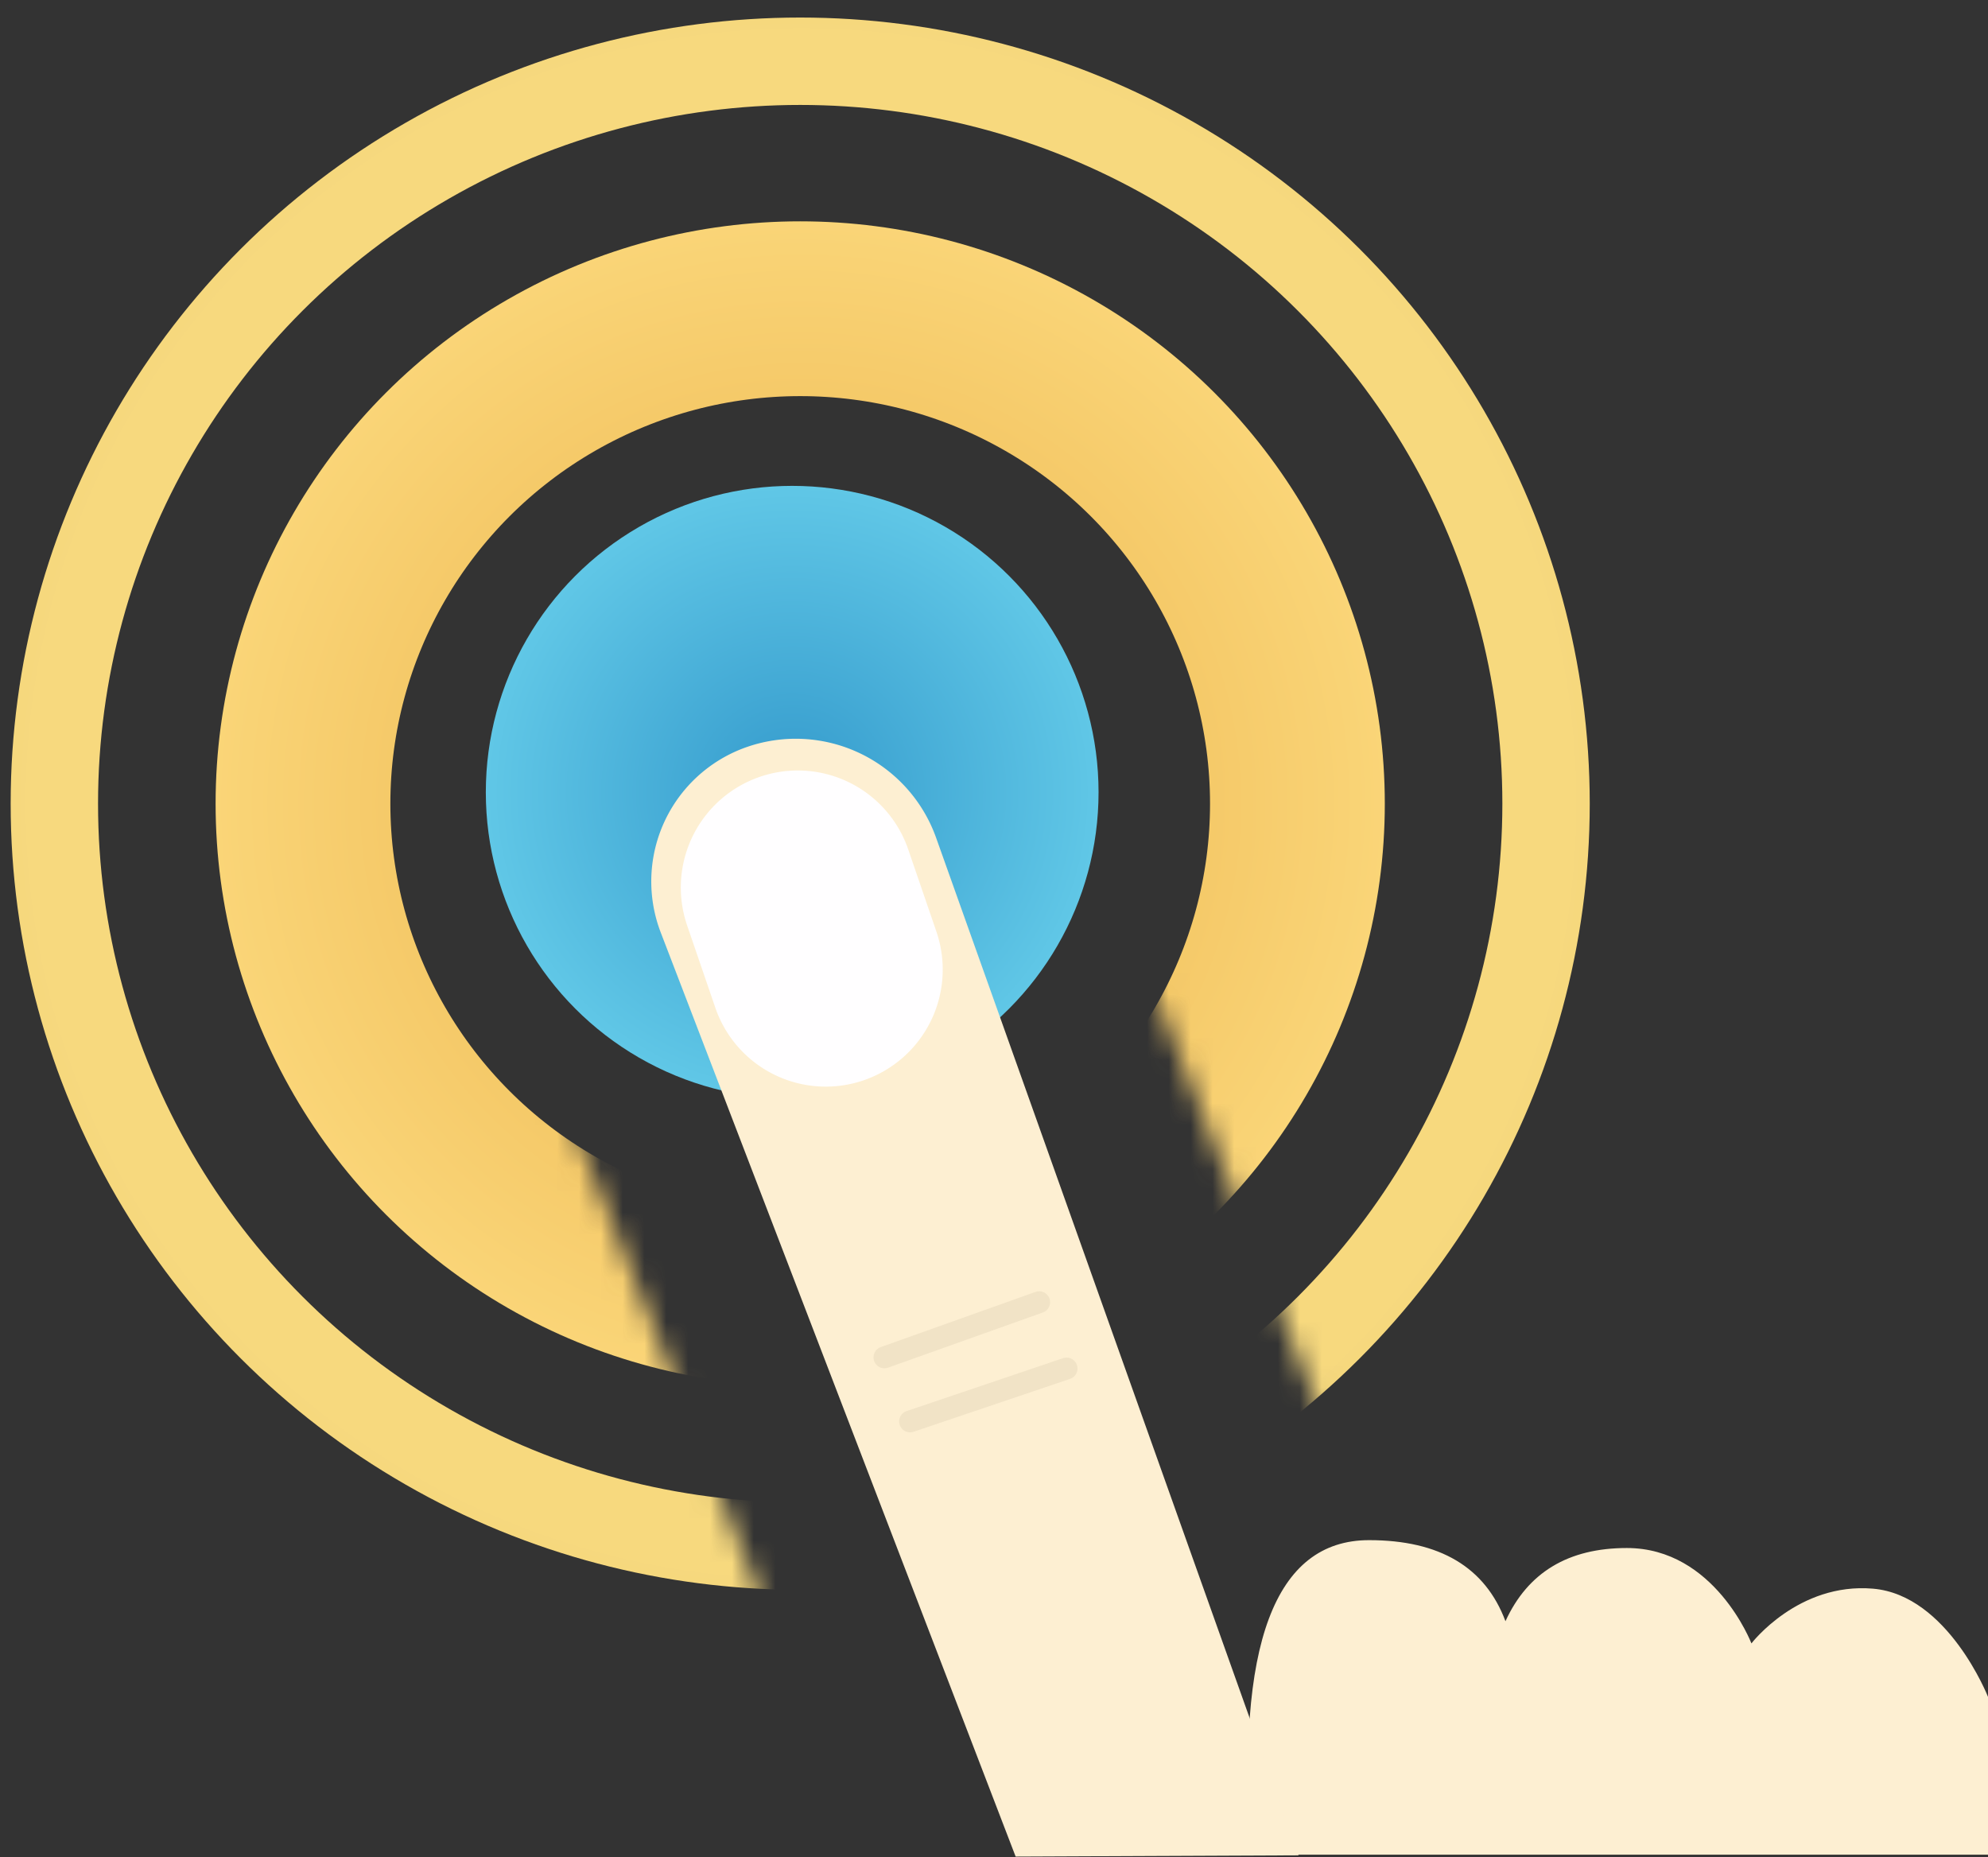 <svg xmlns="http://www.w3.org/2000/svg" xmlns:xlink="http://www.w3.org/1999/xlink" width="91" height="85" viewBox="0 0 91 85">
    <rect x="0" y="0" width="91" height="85" fill="#333333" stroke="none"/>
    <defs>
        <radialGradient id="a" r="51.001%" fx="50%" fy="50%">
            <stop offset="0%" stop-color="#349ACC"/>
            <stop offset="100%" stop-color="#61C8E7"/>
        </radialGradient>
        <path id="b" d="M27.475 48.514l26.623-6.07L65.12 70.45c7.453-5.024 12.761-13.023 15.925-23.997C85.79 29.99 73.036 12.31 58.76 4.54 44.484-3.227 18.927-.498 5.87 20.298c-13.06 20.796 1.64 50.523 14.12 56.03 8.32 3.671 14.652 4.066 18.993 1.185l-11.508-29z"/>
        <radialGradient id="c" r="78.586%" fx="50%" fy="50%" gradientTransform="matrix(0 1 -.995 0 .998 0)">
            <stop offset="0%" stop-color="#EAAF47"/>
            <stop offset="100%" stop-color="#FFE187"/>
        </radialGradient>
        <radialGradient id="e" r="55.138%" fx="50%" fy="50%" gradientTransform="matrix(0 1 -.995 0 .998 0)">
            <stop offset="0%" stop-color="#FFE187"/>
            <stop offset="100%" stop-color="#F6D87D"/>
        </radialGradient>
    </defs>
    <g fill="none" fill-rule="evenodd">
        <g transform="translate(-4 -4)">
            <circle cx="40.262" cy="40.262" r="14.024" fill="url(#a)"/>
            <mask id="d" fill="#fff">
                <use xlink:href="#b"/>
            </mask>
            <ellipse cx="40.629" cy="40.784" stroke="url(#c)" stroke-width="8" mask="url(#d)" rx="22.76" ry="22.654"/>
            <ellipse cx="40.629" cy="40.784" stroke="url(#e)" stroke-width="4" mask="url(#d)" rx="34.141" ry="33.981"/>
        </g>
        <path fill="#FDEFD2" d="M57.282 84.888c-.73-9.597 1.066-14.396 5.387-14.396 3.235 0 5.316 1.237 6.243 3.71 1.022-2.233 2.874-3.35 5.557-3.35 4.023 0 5.702 4.366 5.702 4.366s2.142-2.801 5.569-2.505c3.427.296 5.26 4.951 5.26 4.951v7.224H57.282z"/>
        <path fill="#FDEFD2" d="M34.205 34.184a6.82 6.82 0 0 1 8.645 4.16l16.59 46.573-12.95.057L30.245 42.68a6.515 6.515 0 0 1 3.96-8.496z"/>
        <path fill="#FFFEFF" d="M34.778 35.556a5.344 5.344 0 0 1 6.795 3.32l1.29 3.763a5.358 5.358 0 0 1-3.324 6.804 5.344 5.344 0 0 1-6.795-3.32l-1.29-3.763a5.358 5.358 0 0 1 3.324-6.804z"/>
        <path stroke="#F1E3C6" stroke-linecap="round" d="M40.485 62.126l7.083-2.525M41.659 65.058l7.163-2.421"/>
    </g>
</svg>

